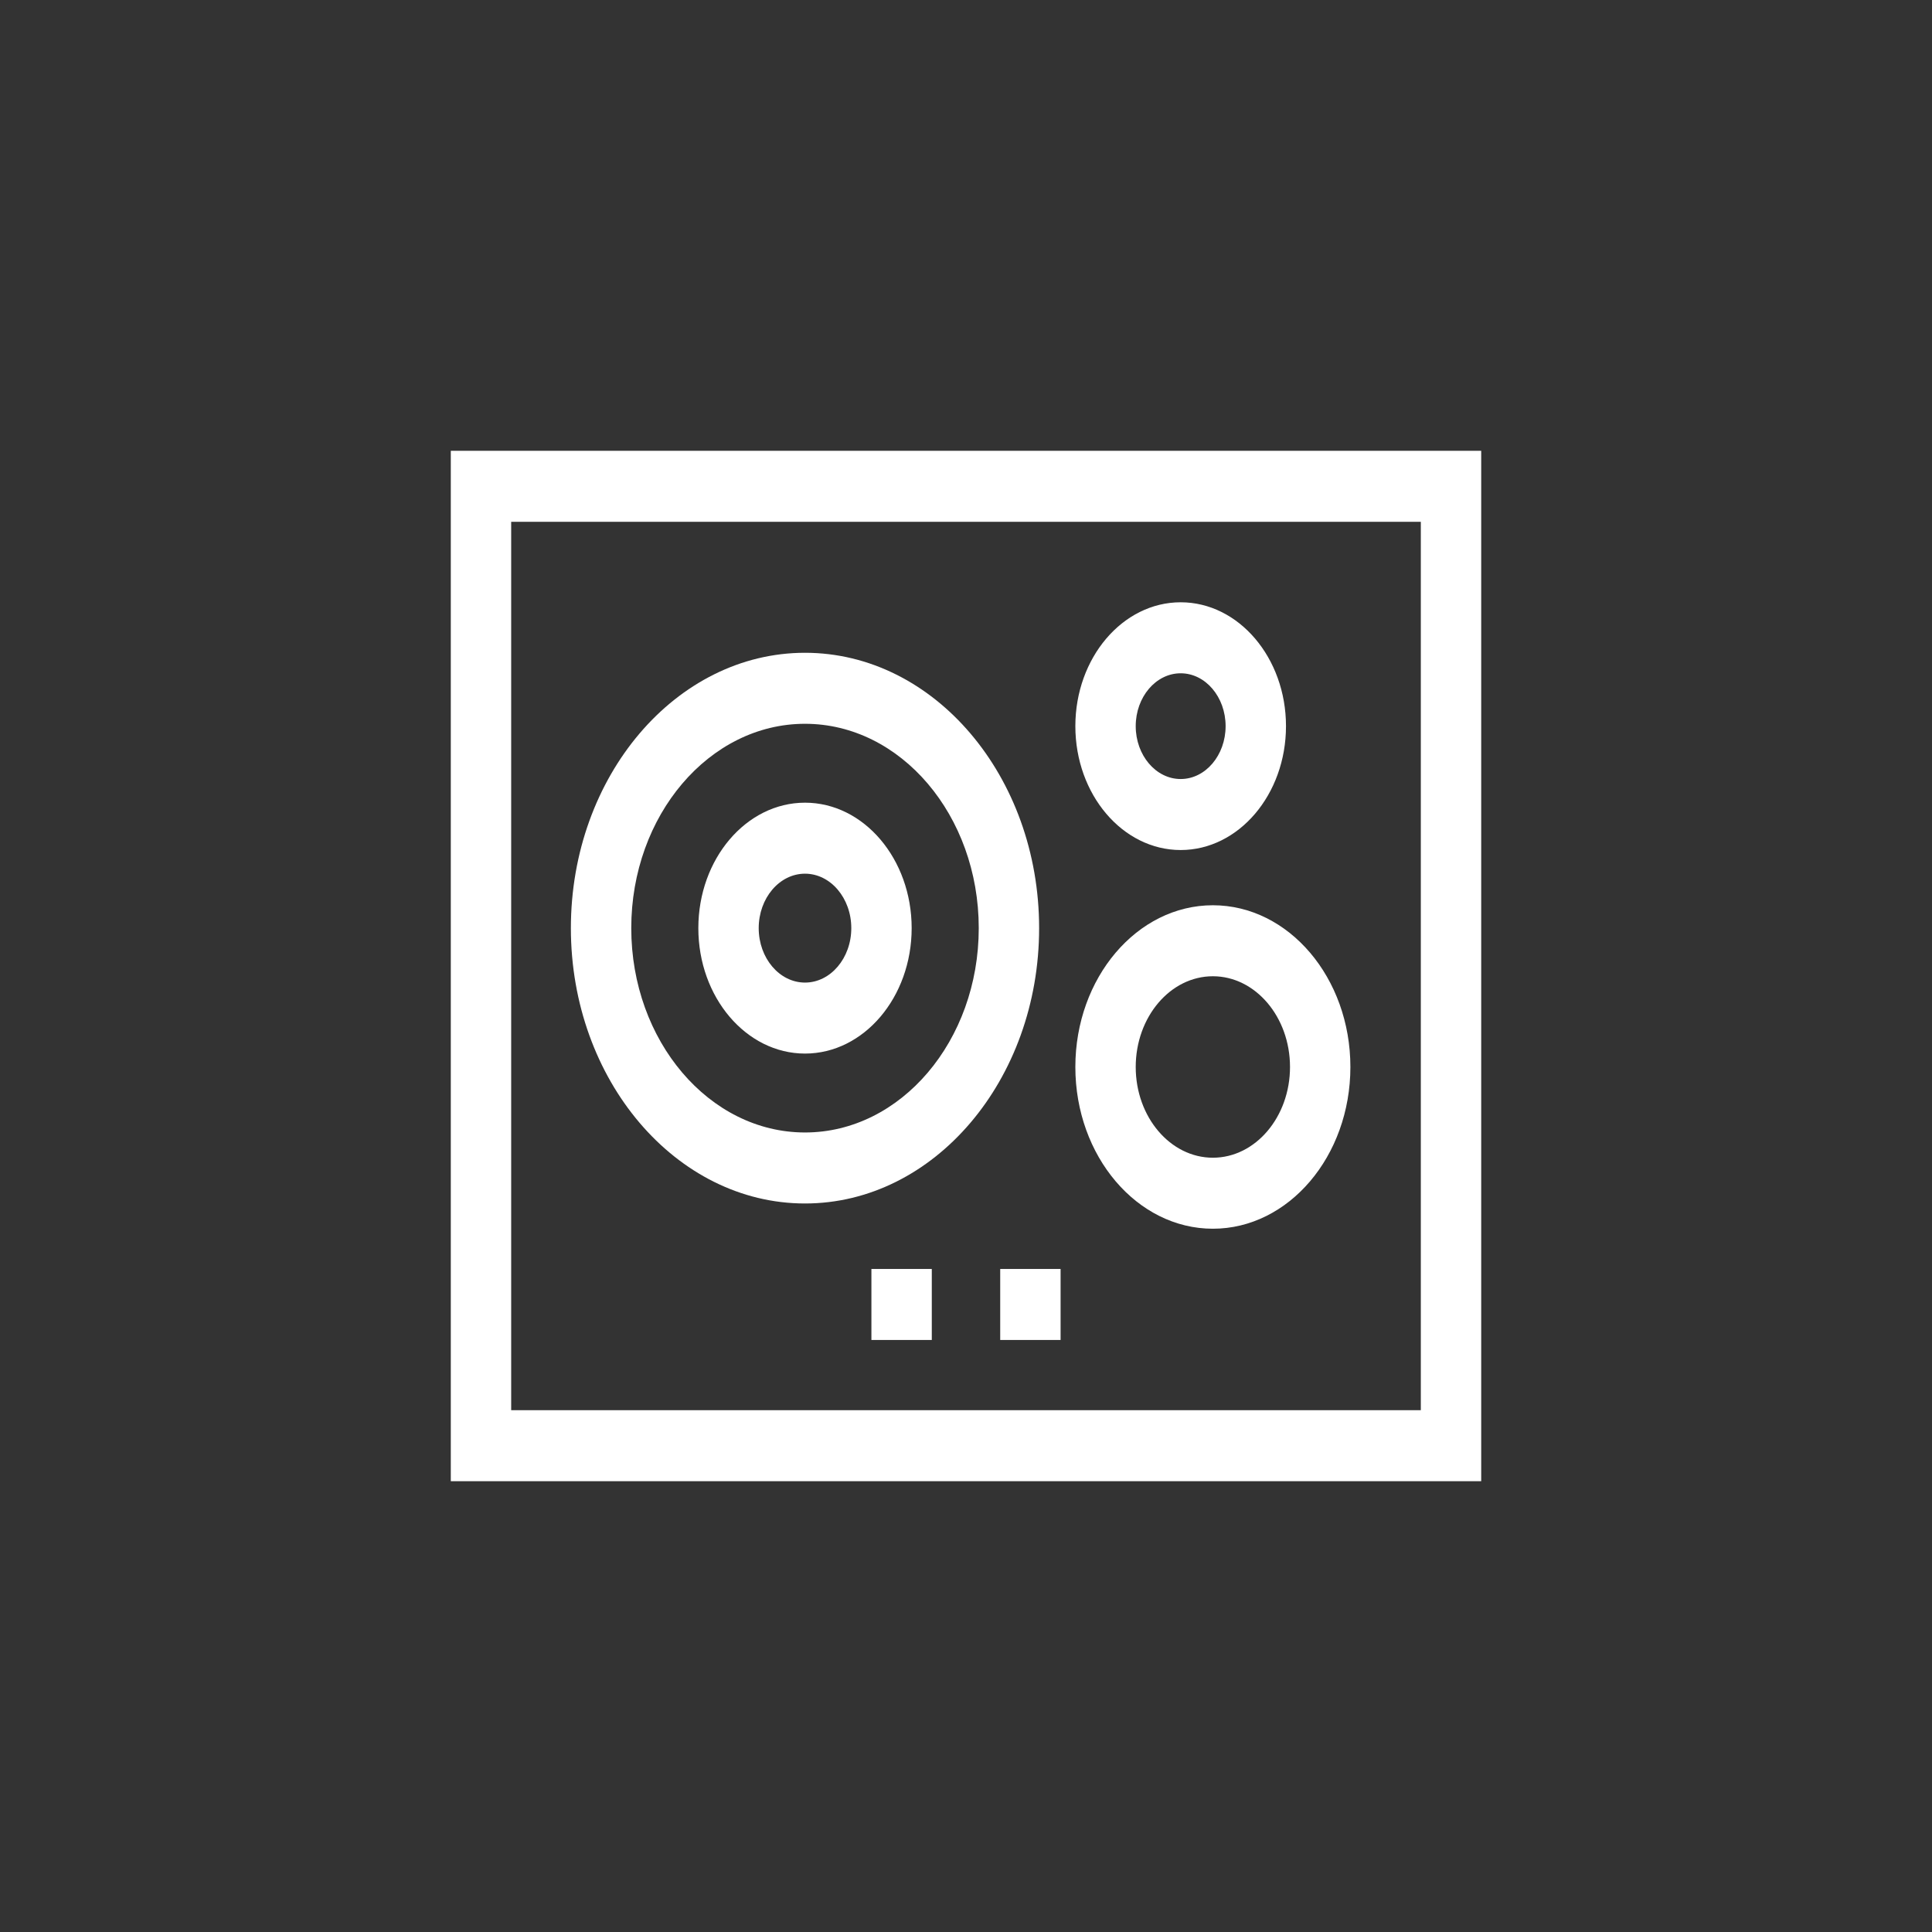 <svg width="150" height="150" viewBox="0 0 150 150" fill="none" xmlns="http://www.w3.org/2000/svg">
<rect x="0" y="0" width="150" height="150" fill="#333333" stroke="none"/>
<path d="M35 35V115H115V35H35ZM110.312 109.487H39.688V40.513H110.312V109.487Z" fill="white"/>
<path d="M67.656 98.522H72.344V104.035H67.656V98.522Z" fill="white"/>
<path d="M77.656 98.522H82.344V104.035H77.656V98.522Z" fill="white"/>
<path d="M62.5 93.438C72.523 93.438 80.677 83.848 80.677 72.06C80.677 60.272 72.523 50.682 62.5 50.682C52.477 50.682 44.323 60.272 44.323 72.06C44.323 83.848 52.477 93.438 62.5 93.438ZM62.5 56.195C69.938 56.195 75.99 63.312 75.99 72.06C75.99 80.808 69.938 87.925 62.5 87.925C55.062 87.925 49.011 80.808 49.011 72.06C49.011 63.312 55.062 56.195 62.5 56.195Z" fill="white"/>
<path d="M62.5 81.799C67.066 81.799 70.781 77.43 70.781 72.06C70.781 66.689 67.066 62.32 62.5 62.32C57.934 62.32 54.219 66.689 54.219 72.06C54.219 77.43 57.934 81.799 62.5 81.799ZM62.5 67.833C64.482 67.833 66.094 69.729 66.094 72.06C66.094 74.39 64.482 76.287 62.5 76.287C60.518 76.287 58.906 74.39 58.906 72.06C58.906 69.729 60.518 67.833 62.5 67.833Z" fill="white"/>
<path d="M91.667 65.996C96.175 65.996 99.844 61.681 99.844 56.378C99.844 51.075 96.175 46.761 91.667 46.761C87.158 46.761 83.49 51.076 83.49 56.378C83.49 61.681 87.158 65.996 91.667 65.996V65.996ZM91.667 52.274C93.591 52.274 95.156 54.115 95.156 56.378C95.156 58.641 93.591 60.483 91.667 60.483C89.743 60.483 88.177 58.641 88.177 56.378C88.177 54.115 89.743 52.274 91.667 52.274V52.274Z" fill="white"/>
<path d="M94.167 95.398C100.054 95.398 104.844 89.765 104.844 82.841C104.844 75.917 100.054 70.284 94.167 70.284C88.279 70.284 83.49 75.917 83.49 82.841C83.49 89.765 88.279 95.398 94.167 95.398V95.398ZM94.167 75.796C97.469 75.796 100.156 78.956 100.156 82.841C100.156 86.725 97.469 89.885 94.167 89.885C90.864 89.885 88.177 86.725 88.177 82.841C88.177 78.957 90.864 75.796 94.167 75.796V75.796Z" fill="white"/>
</svg>
